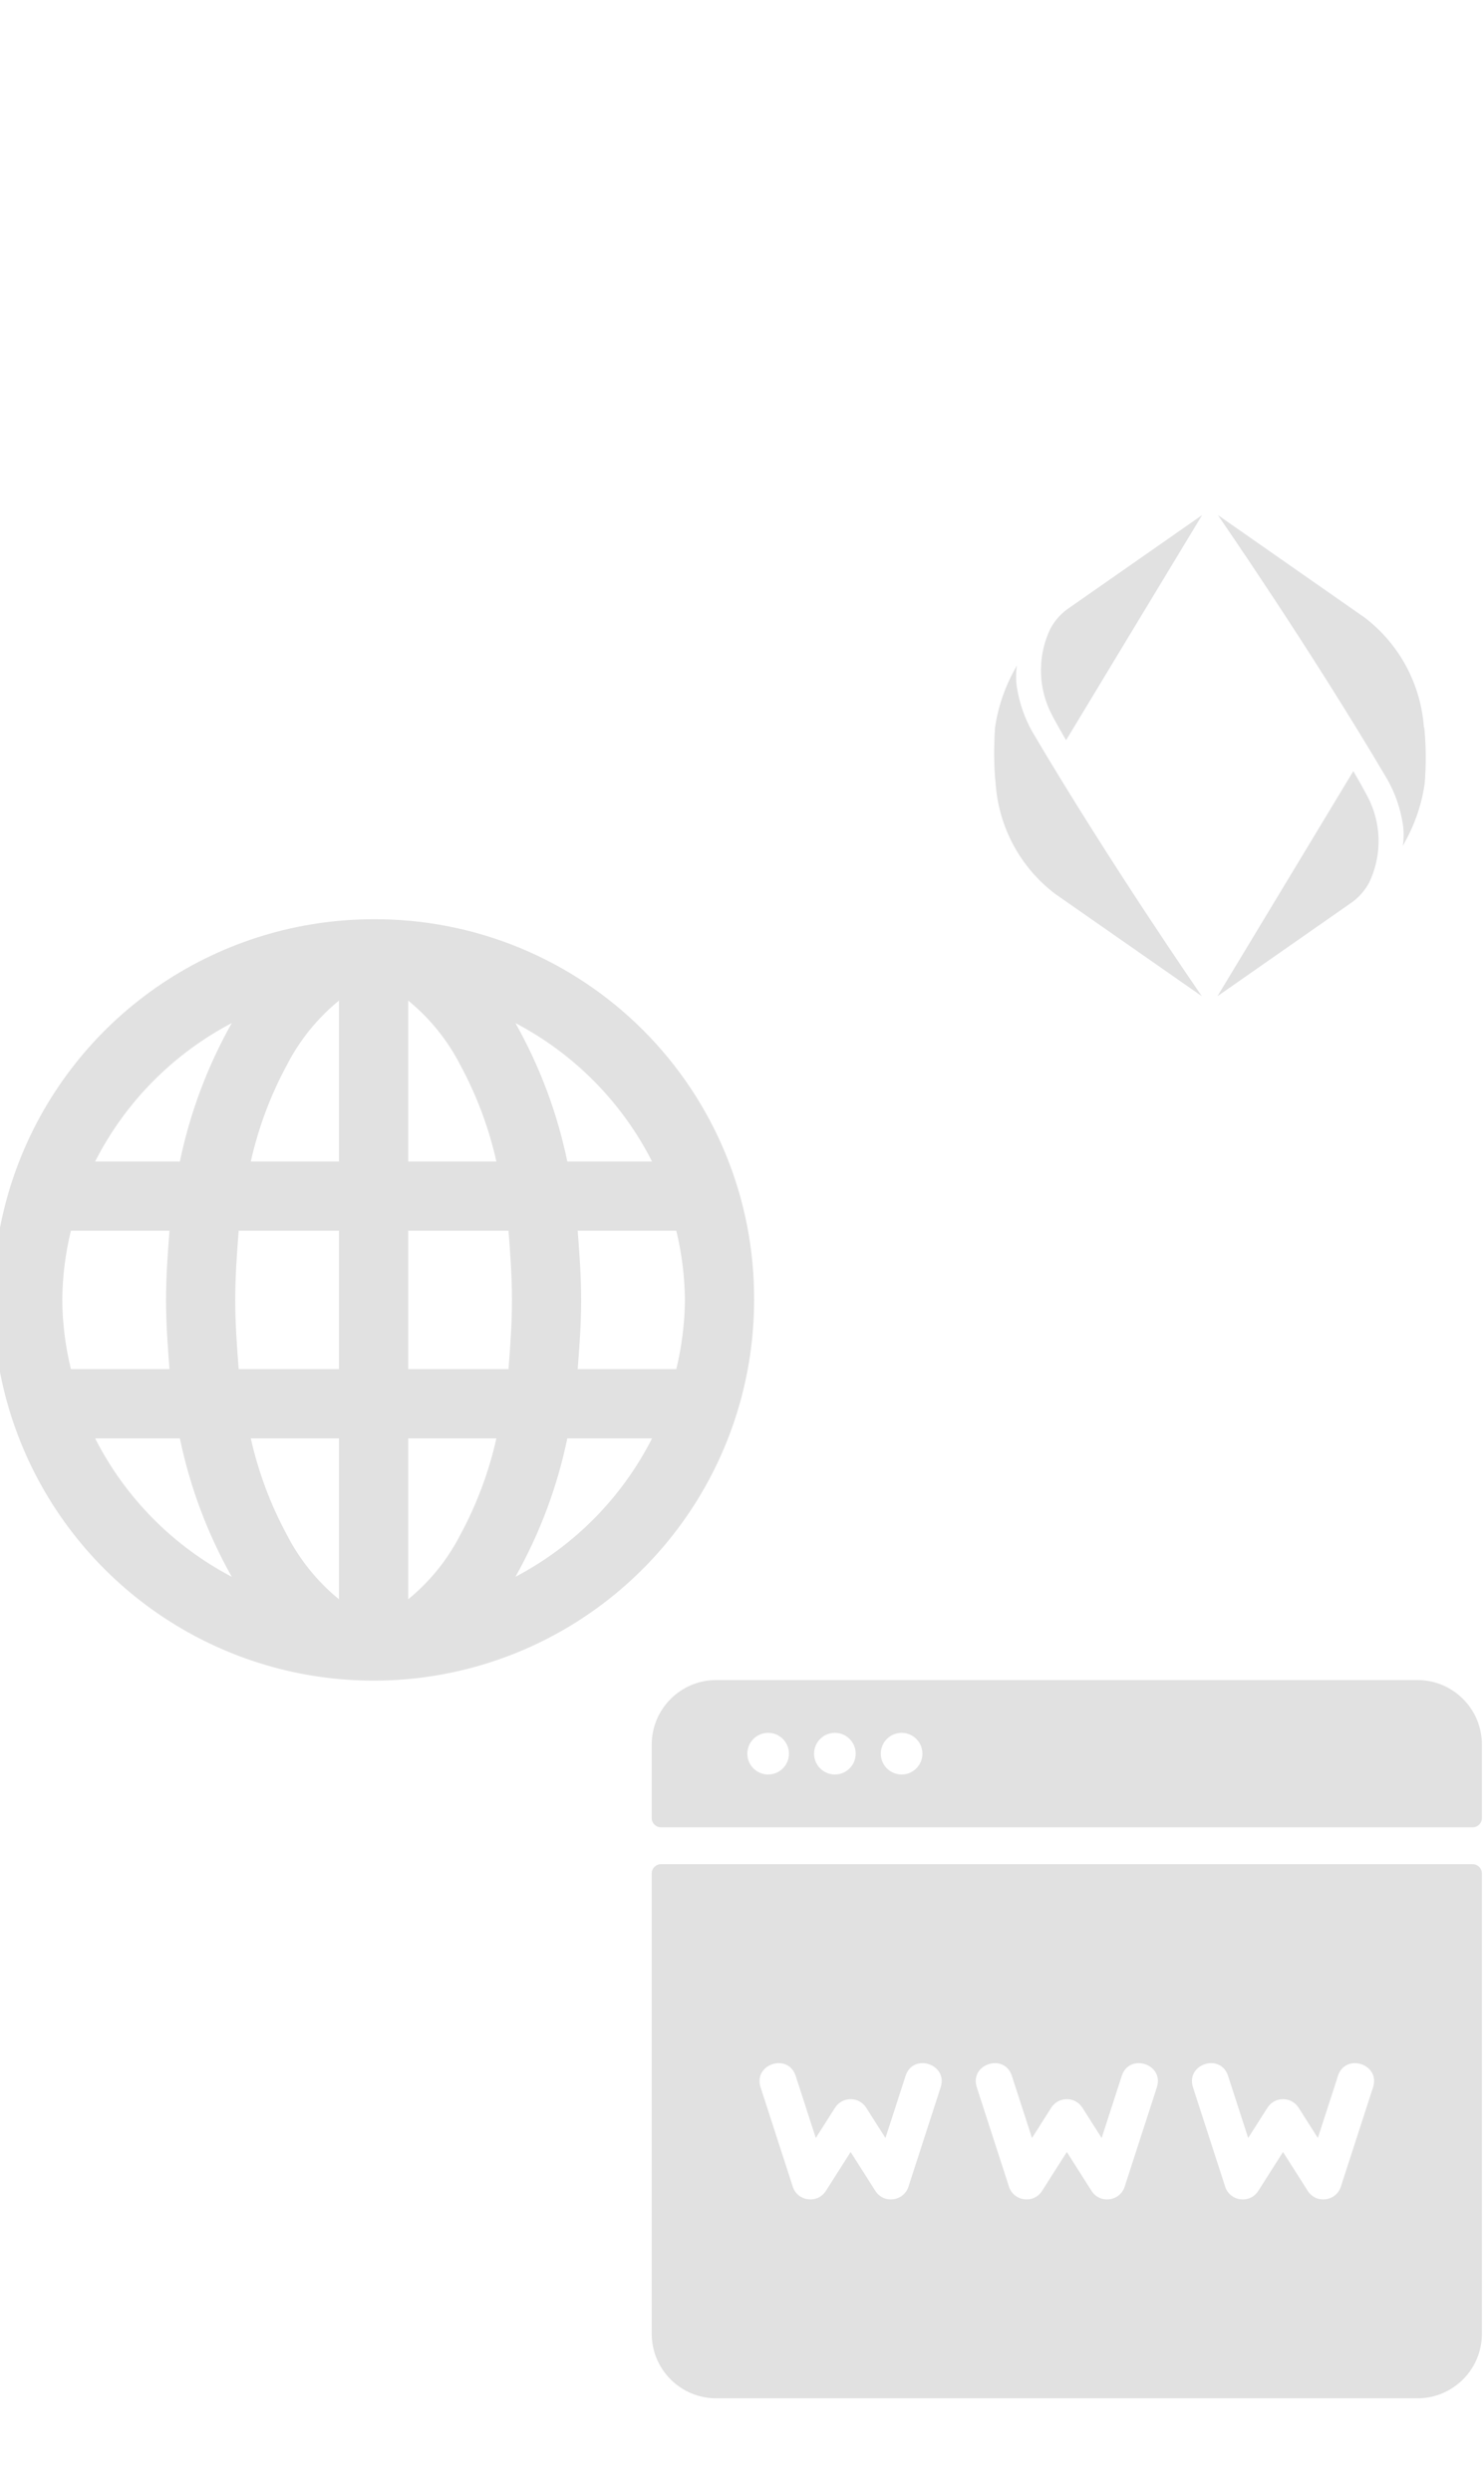 <svg width="715" height="1200" viewBox="0 0 715 1200" fill="none" xmlns="http://www.w3.org/2000/svg">
<g clip-path="url(#clip0_35_2515)">
<g opacity="0.12">
<path d="M505.718 341.8C508.018 346.7 513.718 356.4 513.718 356.4L579.218 248.1L515.218 292.7C511.418 295.2 508.318 298.7 506.118 302.7C500.218 315 500.118 329.3 505.718 341.8Z" fill="url(#paint0_linear_35_2515)"/>
<path d="M479.718 377.4C481.218 398.4 491.618 417.7 508.318 430.4L579.018 479.7C579.018 479.7 534.818 415.9 497.418 352.5C493.618 345.8 491.118 338.5 489.918 330.9C489.418 327.5 489.418 324 489.918 320.5C488.918 322.3 487.018 326 487.018 326C483.218 333.7 480.618 342 479.418 350.5C478.818 359.4 478.818 368.5 479.718 377.4Z" fill="#A0A8D4"/>
<path d="M660.118 386C657.818 381.1 652.118 371.4 652.118 371.4L586.618 479.7L650.518 435.1C654.318 432.6 657.418 429.1 659.618 425.1C665.618 412.7 665.718 398.4 660.118 386Z" fill="url(#paint1_linear_35_2515)"/>
<path d="M686.118 350.3C684.618 329.3 674.218 310 657.518 297.3L586.818 248C586.818 248 631.018 311.8 668.418 375.2C672.218 381.9 674.718 389.2 675.918 396.8C676.418 400.2 676.418 403.7 675.918 407.2C676.918 405.4 678.818 401.7 678.818 401.7C682.618 394 685.218 385.7 686.418 377.2C687.018 368.3 687.018 359.3 686.118 350.3Z" fill="#A0A8D4"/>
<path d="M506.118 302.7C508.318 298.7 511.418 295.2 515.218 292.7L579.118 248.1L513.618 356.4C513.618 356.4 507.918 346.7 505.618 341.8C500.018 329.3 500.218 315 506.118 302.7ZM479.718 377.4C481.218 398.4 491.618 417.7 508.318 430.4L579.018 479.7C579.018 479.7 534.818 415.9 497.418 352.5C493.618 345.8 491.118 338.5 489.918 330.9C489.418 327.5 489.418 324 489.918 320.5C488.918 322.3 487.018 326 487.018 326C483.218 333.7 480.618 342 479.418 350.5C478.818 359.4 478.818 368.5 479.718 377.4ZM660.018 386C657.718 381.1 652.018 371.4 652.018 371.4L586.618 479.7L650.518 435.1C654.318 432.6 657.418 429.1 659.618 425.1C665.518 412.8 665.718 398.5 660.018 386ZM686.018 350.4C684.518 329.4 674.118 310.1 657.418 297.4L586.818 248.1C586.818 248.1 631.018 311.9 668.418 375.3C672.218 382 674.718 389.3 675.918 396.9C676.418 400.3 676.418 403.8 675.918 407.3C676.918 405.5 678.818 401.8 678.818 401.8C682.618 394.1 685.218 385.8 686.418 377.3C687.118 368.3 687.118 359.3 686.218 350.3L686.018 350.4Z" fill="black"/>
</g>
<g opacity="0.12" clip-path="url(#clip1_35_2515)">
<path d="M180 442.667C143.74 442.667 108.294 453.419 78.145 473.564C47.996 493.709 24.498 522.342 10.622 555.842C-3.254 589.341 -6.885 626.204 0.189 661.767C7.263 697.33 24.724 729.997 50.364 755.637C76.003 781.276 108.67 798.737 144.233 805.811C179.797 812.885 216.659 809.254 250.159 795.378C283.658 781.502 312.291 758.004 332.436 727.855C352.581 697.706 363.333 662.26 363.333 626C363.444 601.894 358.777 578.004 349.603 555.711C340.428 533.418 326.928 513.164 309.882 496.118C292.836 479.072 272.582 465.572 250.289 456.398C227.996 447.223 204.106 442.557 180 442.667ZM314.167 559.334H273.333C268.485 535.956 260.052 513.468 248.333 492.667C276.662 507.521 299.67 530.82 314.167 559.334ZM330 626C329.9 637.235 328.502 648.42 325.833 659.334H278.333C279.167 648.5 280 637.667 280 626C280 614.334 279.167 603.5 278.333 592.667H325.833C328.502 603.58 329.9 614.766 330 626ZM30 626C30.1 614.766 31.498 603.58 34.167 592.667H81.667C80.833 603.5 80 614.334 80 626C80 637.667 80.833 648.5 81.667 659.334H34.167C31.498 648.42 30.1 637.235 30 626ZM113.333 626C113.333 614.334 114.167 603.5 115 592.667H163.333V659.334H115C114.167 648.5 113.333 637.667 113.333 626ZM196.667 481.834C207.026 490.288 215.536 500.784 221.667 512.667C229.626 527.34 235.515 543.045 239.167 559.334H196.667V481.834ZM163.333 481.834V559.334H120.833C124.485 543.045 130.374 527.34 138.333 512.667C144.464 500.784 152.974 490.288 163.333 481.834ZM163.333 692.667V770.167C152.974 761.712 144.464 751.217 138.333 739.334C130.374 724.66 124.485 708.956 120.833 692.667H163.333ZM196.667 770.167V692.667H239.167C235.515 708.956 229.626 724.66 221.667 739.334C215.536 751.217 207.026 761.712 196.667 770.167ZM196.667 659.334V592.667H245C245.833 603.5 246.667 614.334 246.667 626C246.667 637.667 245.833 648.5 245 659.334H196.667ZM111.667 492.667C99.948 513.468 91.515 535.956 86.667 559.334H45.833C60.33 530.82 83.337 507.521 111.667 492.667ZM45.833 692.667H86.667C91.515 716.045 99.948 738.532 111.667 759.334C83.337 744.479 60.33 721.181 45.833 692.667ZM248.333 759.334C260.052 738.532 268.485 716.045 273.333 692.667H314.167C299.67 721.181 276.662 744.479 248.333 759.334Z" fill="black"/>
</g>
<g opacity="0.12">
<path d="M682.889 809.047H345.111C327.929 809.047 314 822.976 314 840.158V875.52C314 877.973 315.99 879.964 318.445 879.964H709.555C712.011 879.964 714 877.974 714 875.52V840.158C714 822.976 700.071 809.047 682.889 809.047ZM370.098 854.534C364.559 854.534 360.07 850.045 360.07 844.506C360.07 838.968 364.559 834.478 370.098 834.478C375.636 834.478 380.126 838.968 380.126 844.506C380.127 850.045 375.637 854.534 370.098 854.534ZM402.248 854.534C396.709 854.534 392.22 850.045 392.22 844.506C392.22 838.968 396.709 834.478 402.248 834.478C407.786 834.478 412.276 838.968 412.276 844.506C412.277 850.045 407.786 854.534 402.248 854.534ZM434.398 854.534C428.859 854.534 424.37 850.045 424.37 844.506C424.37 838.968 428.859 834.478 434.398 834.478C439.937 834.478 444.426 838.968 444.426 844.506C444.426 850.045 439.936 854.534 434.398 854.534Z" fill="black"/>
<path d="M709.555 897.742H318.445C315.991 897.742 314 899.732 314 902.187V1123.84C314 1141.02 327.929 1154.95 345.111 1154.95H682.889C700.071 1154.95 714 1141.02 714 1123.84V902.187C714 899.732 712.011 897.742 709.555 897.742ZM453.221 1005.15L437.708 1053.02C435.402 1060.14 425.804 1061.42 421.752 1055.06L409.836 1036.33L397.919 1055.06C393.885 1061.39 384.274 1060.16 381.963 1053.03L366.452 1005.15C362.83 993.982 379.737 988.484 383.362 999.673L393.054 1029.58L402.335 1015C405.821 1009.52 413.843 1009.51 417.335 1015L426.616 1029.58L436.309 999.672C439.937 988.477 456.841 993.983 453.221 1005.15ZM557.385 1005.15L541.873 1053.02C539.568 1060.14 529.97 1061.42 525.918 1055.06L514 1036.33L502.084 1055.06C498.05 1061.39 488.439 1060.16 486.128 1053.03L470.616 1005.15C466.995 993.982 483.902 988.484 487.527 999.673L497.219 1029.58L506.5 1015C509.986 1009.52 518.008 1009.51 521.5 1015L530.781 1029.58L540.473 999.673C544.093 988.498 561.012 993.963 557.385 1005.15ZM661.548 1005.15L646.037 1053.02C643.727 1060.16 634.116 1061.4 630.081 1055.06L618.165 1036.33L606.248 1055.06C602.197 1061.42 592.599 1060.15 590.293 1053.02L574.78 1005.15C571.159 993.979 588.066 988.482 591.691 999.671L601.383 1029.58L610.664 1014.99C614.15 1009.52 622.172 1009.51 625.664 1014.99L634.945 1029.58L644.637 999.672C648.257 988.498 665.175 993.963 661.548 1005.15Z" fill="black"/>
</g>
</g>
<defs>
<linearGradient id="paint0_linear_35_2515" x1="582.006" y1="250.681" x2="497.925" y2="341.832" gradientUnits="userSpaceOnUse">
<stop offset="0.58" stop-color="#A0A8D4"/>
<stop offset="0.73" stop-color="#8791C7"/>
<stop offset="0.91" stop-color="#6470B4"/>
</linearGradient>
<linearGradient id="paint1_linear_35_2515" x1="583.817" y1="477.063" x2="667.911" y2="385.93" gradientUnits="userSpaceOnUse">
<stop offset="0.58" stop-color="#A0A8D4"/>
<stop offset="0.73" stop-color="#8791C7"/>
<stop offset="0.91" stop-color="#6470B4"/>
</linearGradient>
<clipPath id="clip0_35_2515">
<rect width="714.24" height="1200" fill="white"/>
</clipPath>
<clipPath id="clip1_35_2515">
<rect width="400" height="400" fill="white" transform="translate(-20 426)"/>
</clipPath>
</defs>
</svg>
